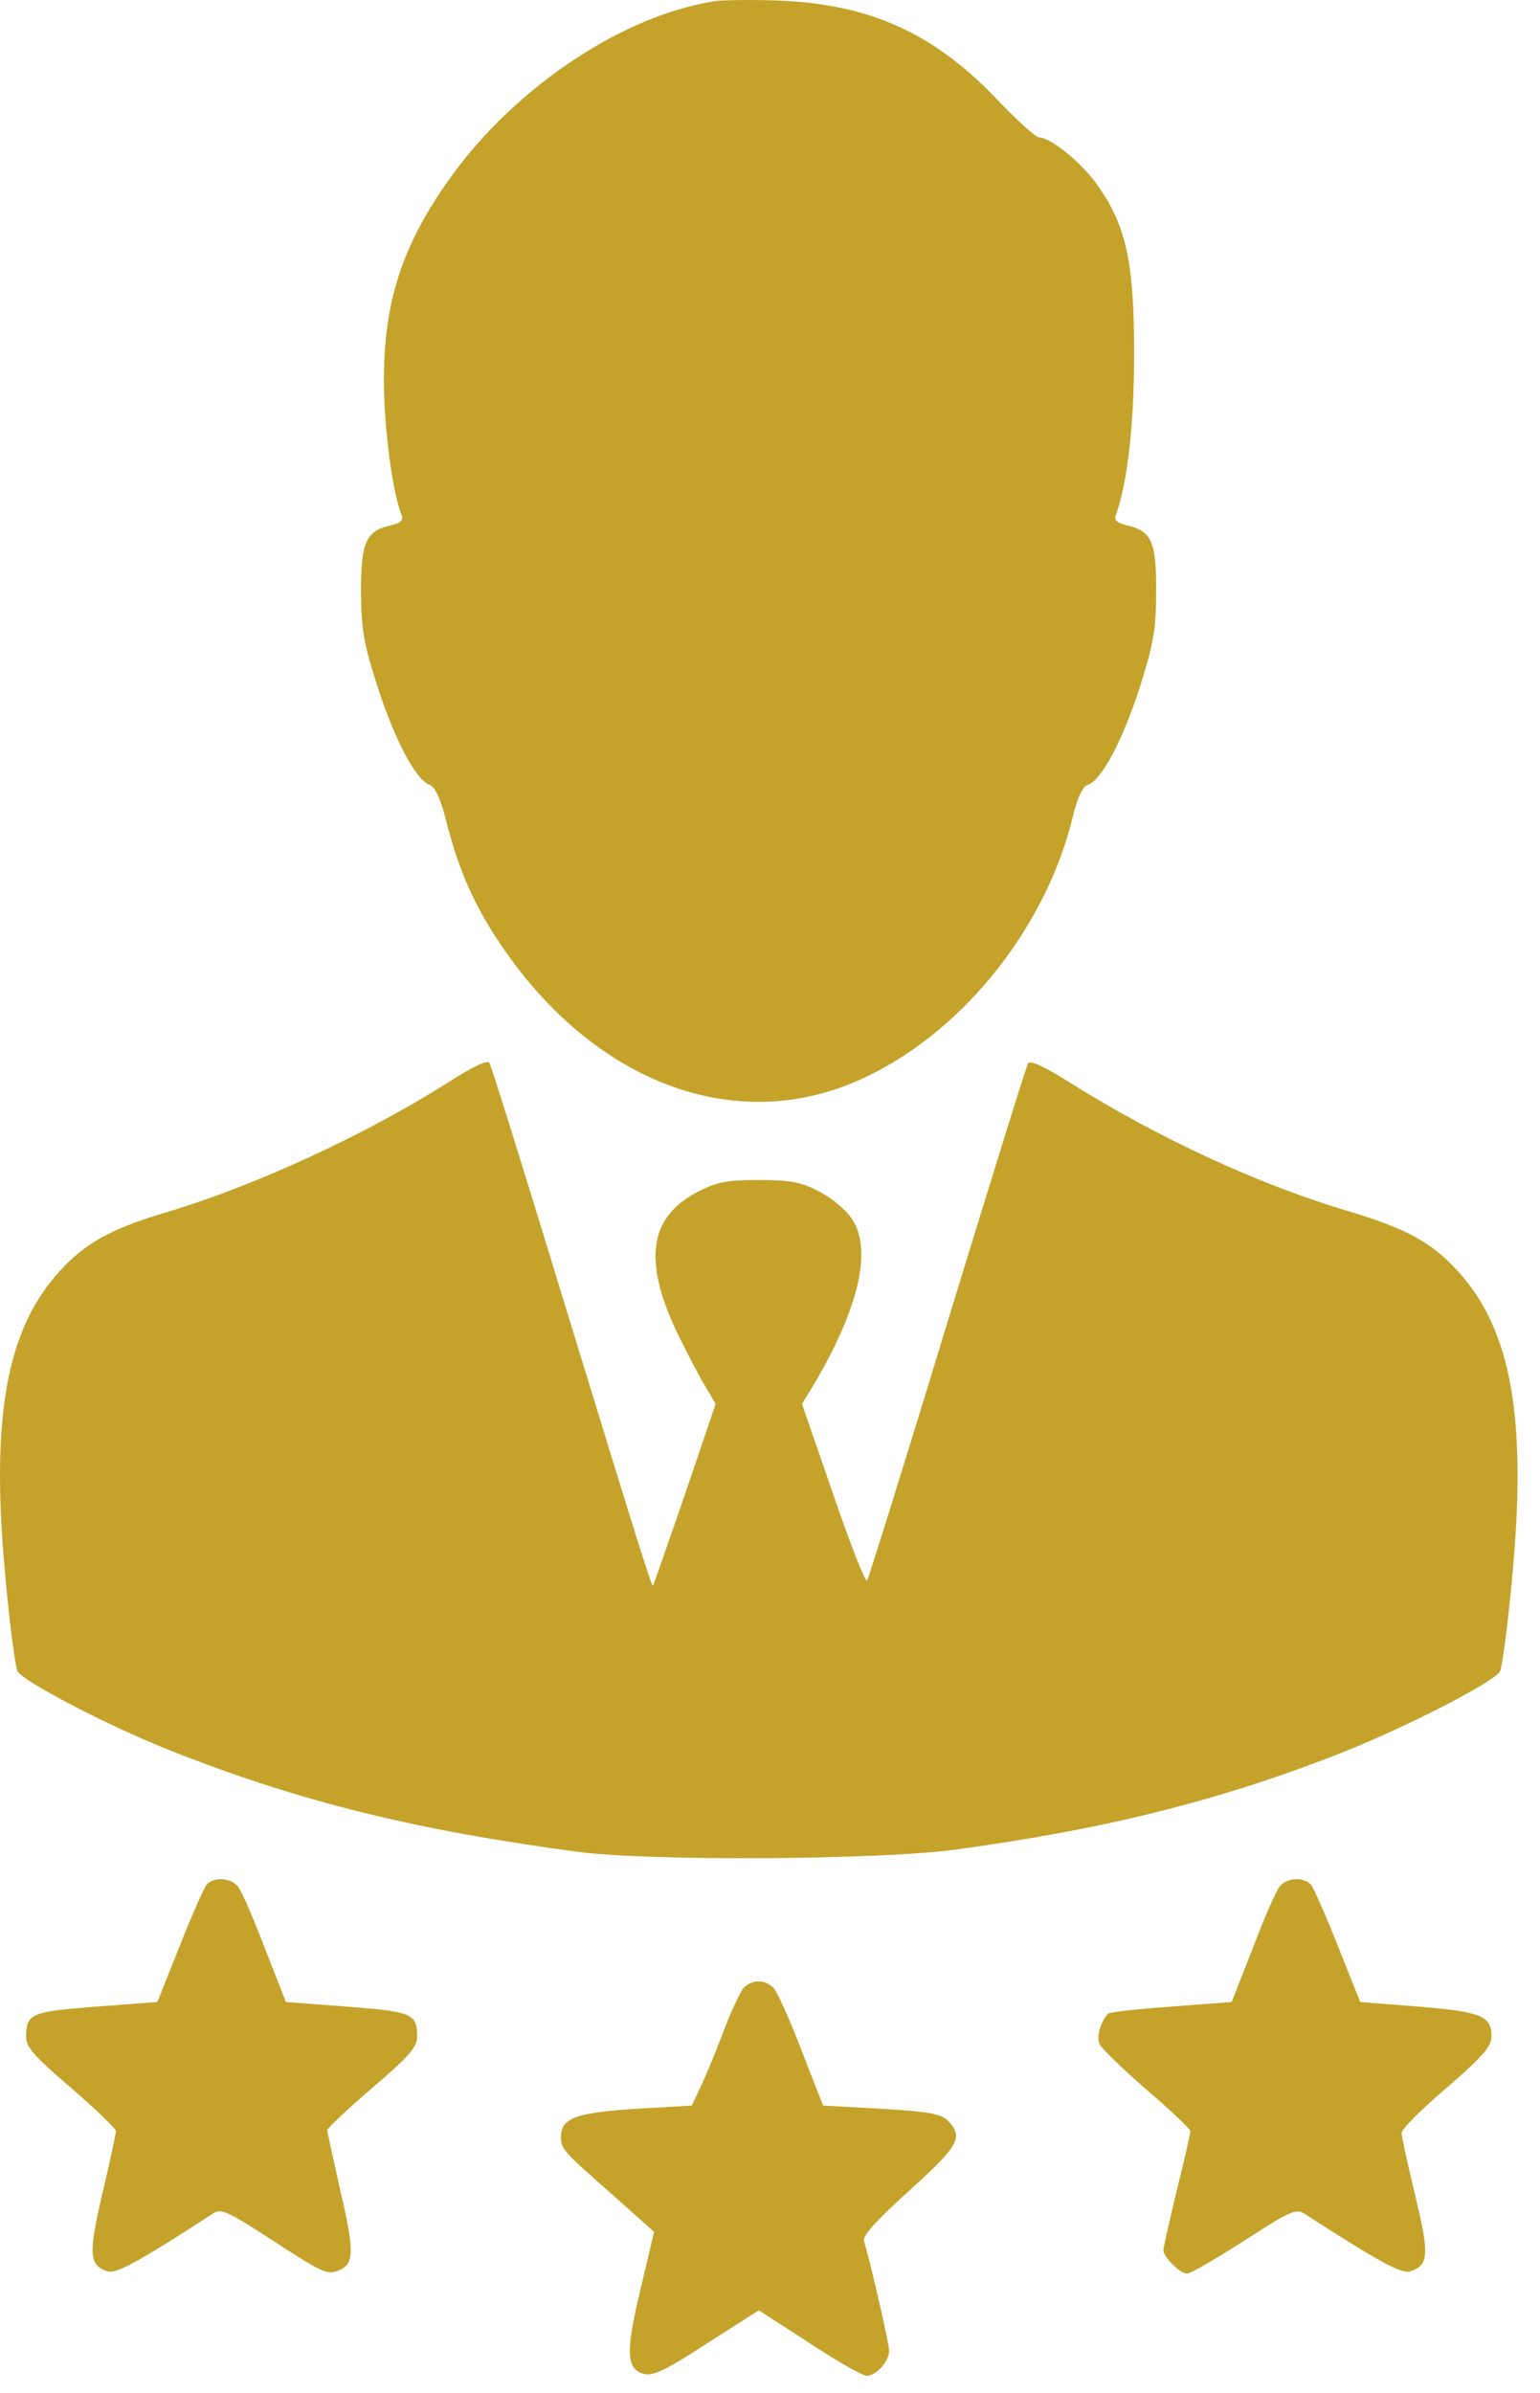 <svg width="56" height="87" viewBox="0 0 56 87" fill="none" xmlns="http://www.w3.org/2000/svg">
<path d="M26.039 0.035C22.672 0.542 18.765 3.142 16.395 6.434C14.613 8.916 13.943 10.993 13.96 13.947C13.976 15.652 14.27 17.864 14.597 18.708C14.679 18.911 14.581 19.012 14.221 19.097C13.306 19.299 13.126 19.704 13.126 21.528C13.142 22.929 13.224 23.402 13.747 25.023C14.368 26.93 15.136 28.383 15.627 28.534C15.807 28.602 16.003 29.007 16.183 29.683C16.624 31.455 17.114 32.62 17.932 33.92C21.266 39.188 26.497 41.332 31.155 39.306C34.817 37.719 37.955 33.903 38.985 29.801C39.165 29.024 39.361 28.602 39.557 28.534C40.047 28.383 40.816 26.93 41.437 25.023C41.943 23.402 42.041 22.929 42.041 21.528C42.058 19.704 41.878 19.299 40.963 19.097C40.636 19.012 40.505 18.911 40.57 18.742C40.995 17.577 41.241 15.484 41.241 12.85C41.241 9.558 40.963 8.258 39.949 6.789C39.394 5.961 38.217 4.999 37.792 4.999C37.661 4.999 36.925 4.324 36.141 3.496C33.885 1.166 31.564 0.137 28.246 0.018C27.298 -0.015 26.317 0.002 26.039 0.035Z" fill="#C5A32B"/>
<path d="M16.396 39.289C13.388 41.214 9.269 43.122 6.016 44.084C4.038 44.675 3.09 45.198 2.158 46.228C0.197 48.389 -0.359 51.648 0.213 57.523C0.36 59.127 0.557 60.596 0.638 60.765C0.851 61.136 3.94 62.757 6.261 63.669C10.92 65.509 15.104 66.539 21.054 67.332C23.653 67.67 31.989 67.62 34.719 67.248C40.228 66.505 44.51 65.425 48.923 63.669C51.245 62.74 54.35 61.136 54.546 60.765C54.628 60.596 54.824 59.127 54.971 57.523C55.544 51.648 54.988 48.389 53.026 46.228C52.062 45.165 51.13 44.658 48.972 44.017C45.752 43.054 42.14 41.383 38.953 39.391C38.005 38.783 37.449 38.529 37.383 38.664C37.318 38.766 36.01 42.987 34.458 48.052C32.921 53.117 31.597 57.337 31.532 57.456C31.483 57.574 30.927 56.172 30.306 54.349L29.162 51.04L29.538 50.432C31.221 47.613 31.728 45.468 30.992 44.337C30.78 44 30.257 43.561 29.799 43.324C29.113 42.97 28.753 42.902 27.592 42.902C26.432 42.902 26.072 42.97 25.386 43.324C23.604 44.236 23.375 45.823 24.617 48.44C24.993 49.2 25.451 50.094 25.664 50.432L26.023 51.04L24.912 54.315C24.291 56.122 23.767 57.608 23.751 57.641C23.702 57.709 23.408 56.797 20.368 46.87C19.027 42.463 17.867 38.766 17.801 38.648C17.736 38.529 17.278 38.732 16.396 39.289Z" fill="#C5A32B"/>
<path d="M7.504 68.531C7.406 68.666 6.964 69.662 6.523 70.777L5.722 72.786L3.483 72.955C1.113 73.14 0.949 73.208 0.949 74.069C0.949 74.424 1.276 74.795 2.584 75.909C3.483 76.686 4.218 77.395 4.218 77.479C4.218 77.547 4.006 78.56 3.728 79.725C3.205 81.97 3.238 82.359 3.908 82.578C4.218 82.68 5.003 82.257 7.733 80.485C8.027 80.282 8.239 80.383 9.612 81.261C11.688 82.612 11.868 82.696 12.228 82.578C12.882 82.359 12.914 81.954 12.391 79.708C12.13 78.543 11.901 77.513 11.901 77.446C11.901 77.378 12.636 76.686 13.535 75.909C14.843 74.795 15.17 74.424 15.17 74.069C15.17 73.208 15.007 73.14 12.62 72.955L10.397 72.786L9.629 70.827C9.22 69.747 8.779 68.734 8.648 68.582C8.387 68.261 7.765 68.227 7.504 68.531Z" fill="#C5A32B"/>
<path d="M46.537 68.582C46.407 68.734 45.965 69.747 45.557 70.827L44.788 72.786L42.582 72.955C41.372 73.039 40.342 73.157 40.293 73.208C39.999 73.546 39.852 74.086 39.999 74.339C40.081 74.508 40.865 75.251 41.715 75.994C42.582 76.737 43.285 77.412 43.285 77.479C43.285 77.564 43.072 78.526 42.794 79.624C42.533 80.721 42.304 81.717 42.304 81.802C42.304 82.055 42.909 82.663 43.17 82.663C43.285 82.663 44.216 82.122 45.246 81.464C46.913 80.383 47.142 80.282 47.436 80.485C50.182 82.257 50.967 82.68 51.278 82.578C51.964 82.359 51.98 81.954 51.458 79.809C51.196 78.695 50.967 77.682 50.967 77.547C50.967 77.412 51.703 76.669 52.602 75.909C53.926 74.761 54.236 74.407 54.236 74.035C54.236 73.292 53.86 73.14 51.588 72.955L49.463 72.786L48.662 70.777C48.221 69.662 47.78 68.666 47.682 68.531C47.42 68.227 46.799 68.261 46.537 68.582Z" fill="#C5A32B"/>
<path d="M27.053 72.262C26.922 72.397 26.579 73.14 26.285 73.917C25.991 74.694 25.615 75.588 25.451 75.926L25.157 76.551L23.146 76.669C20.956 76.804 20.4 77.007 20.4 77.682C20.4 78.138 20.433 78.172 22.346 79.86L23.784 81.143L23.294 83.22C22.738 85.516 22.77 86.141 23.424 86.309C23.751 86.394 24.242 86.157 25.713 85.195L27.593 83.996L29.423 85.178C30.42 85.837 31.368 86.377 31.515 86.377C31.859 86.377 32.333 85.853 32.333 85.465C32.333 85.229 31.695 82.409 31.417 81.464C31.368 81.278 31.891 80.704 33.068 79.641C34.866 78.02 35.046 77.699 34.474 77.108C34.229 76.855 33.804 76.77 32.055 76.669L29.93 76.551L29.145 74.542C28.72 73.427 28.263 72.414 28.132 72.279C27.838 71.959 27.364 71.959 27.053 72.262Z" fill="#C5A32B"/>
</svg>
